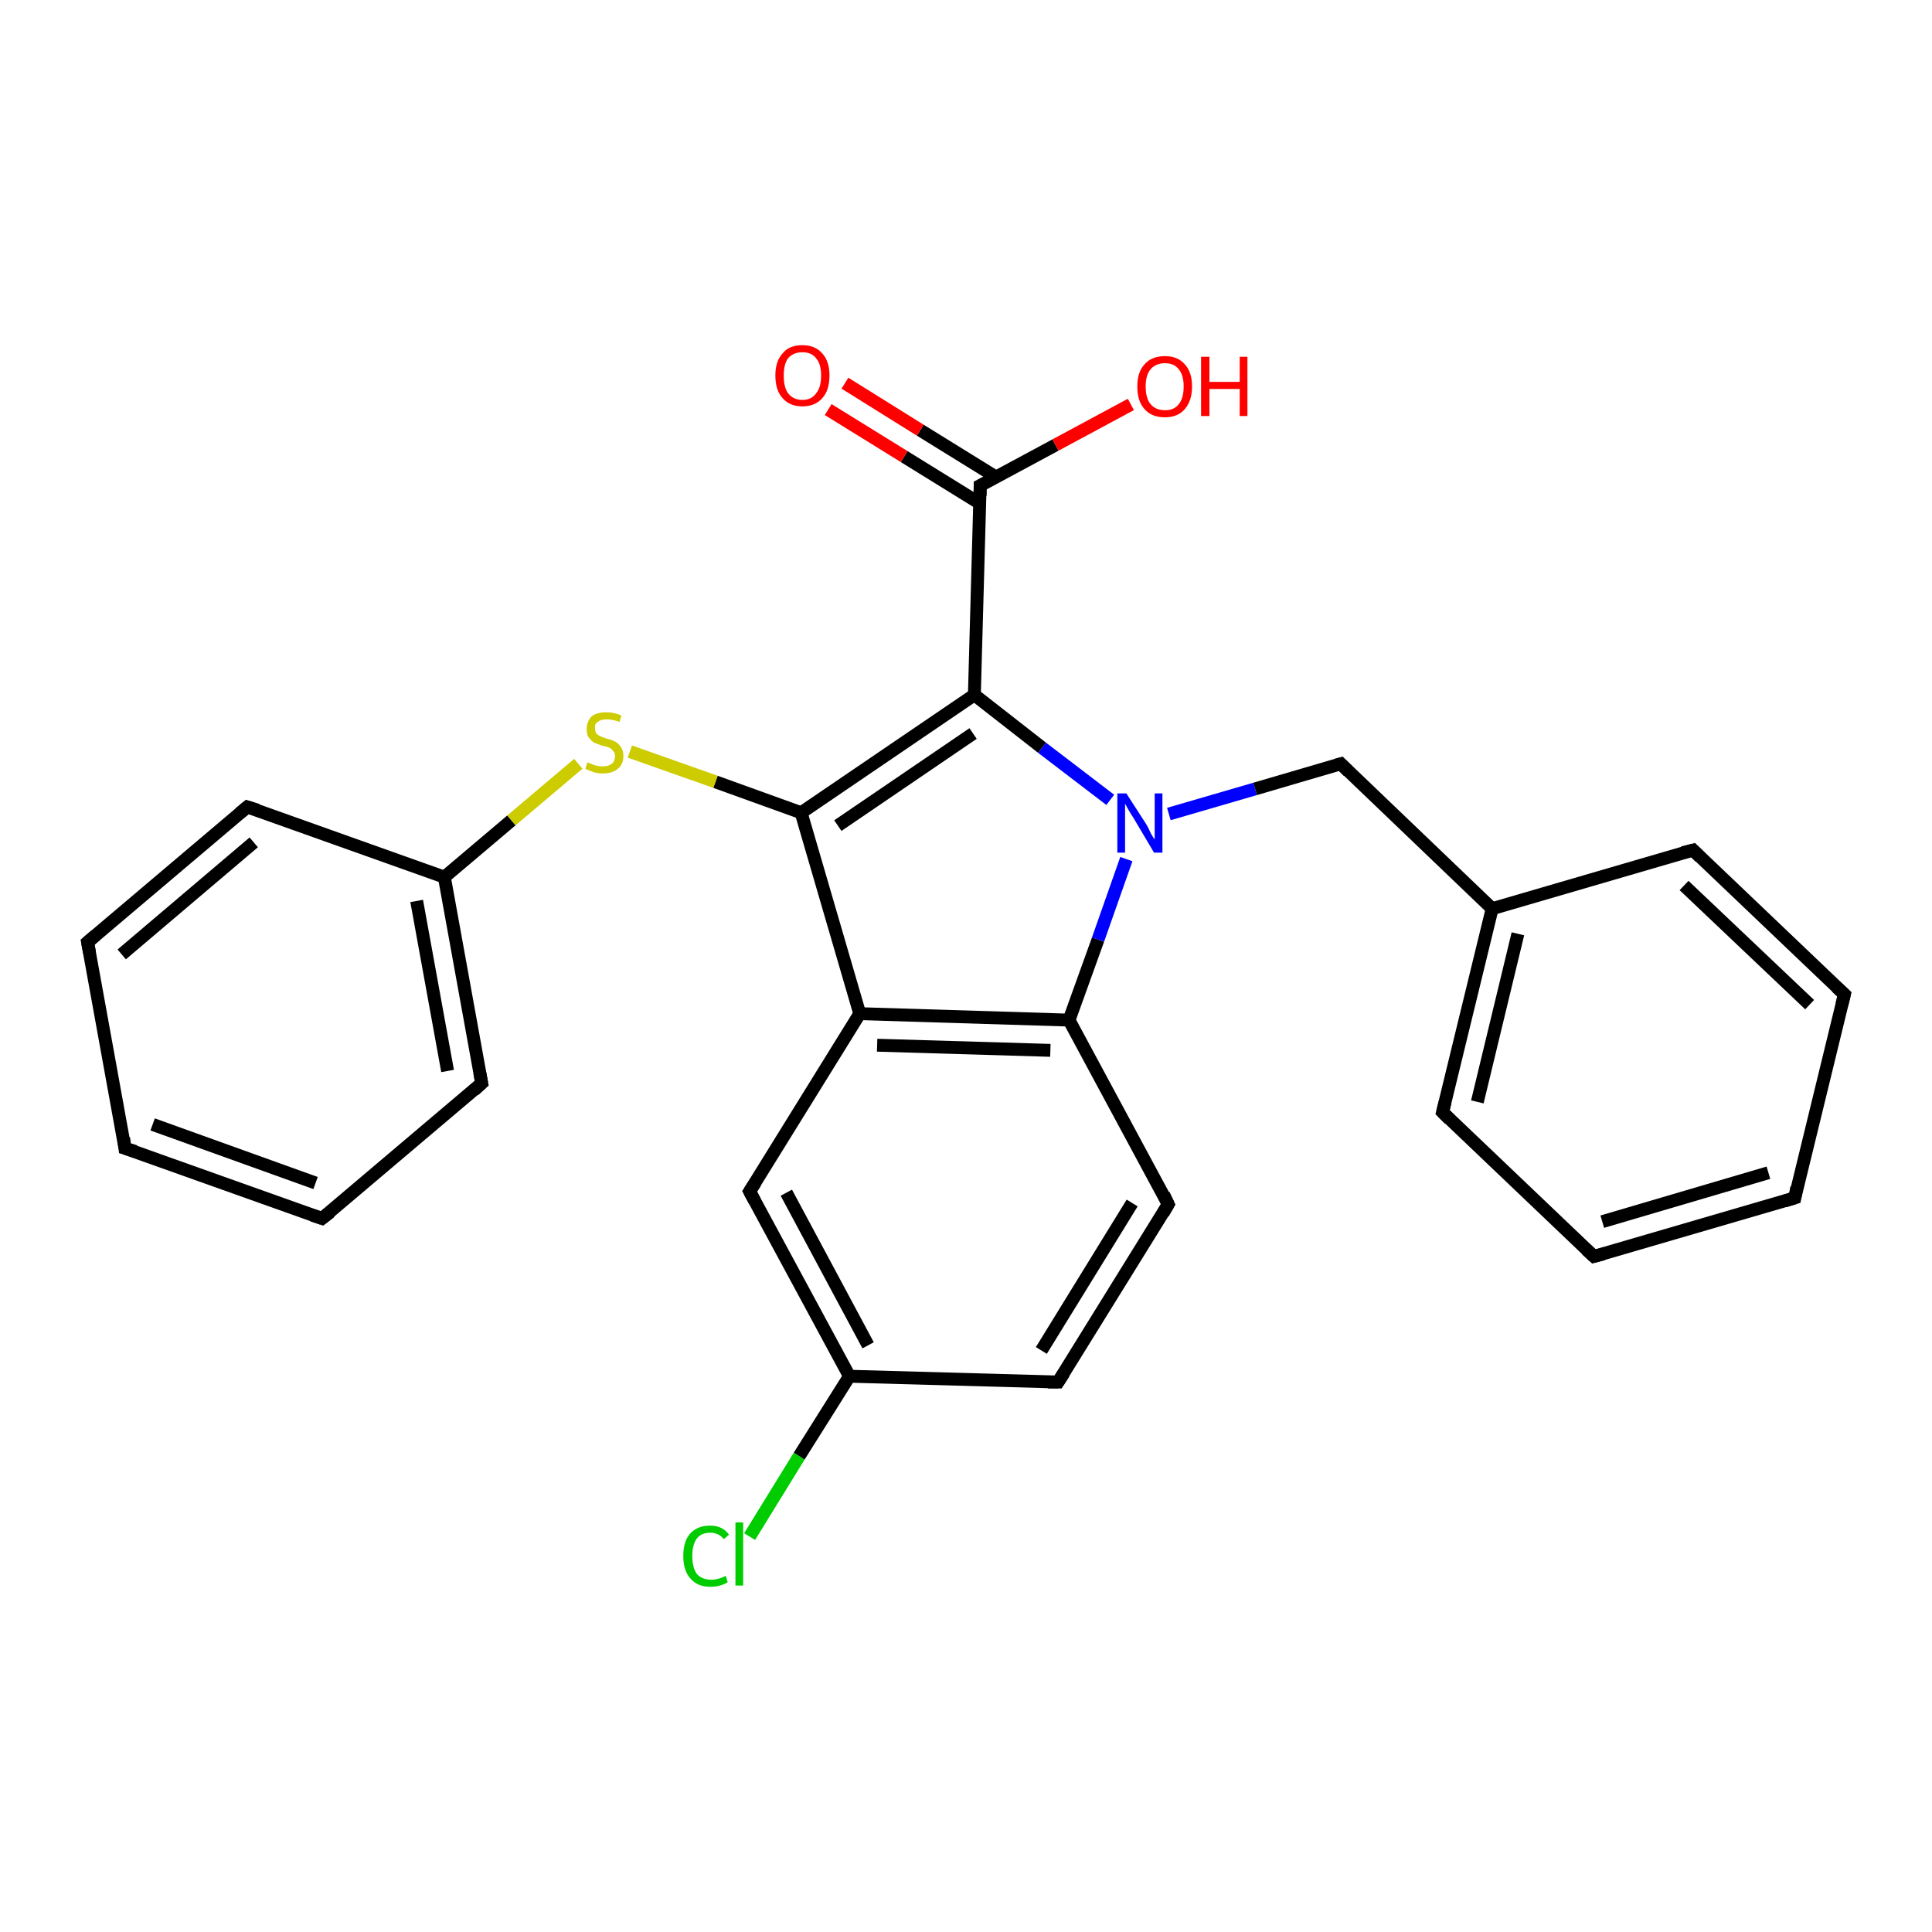 <?xml version='1.0' encoding='iso-8859-1'?>
<svg version='1.1' baseProfile='full'
              xmlns='http://www.w3.org/2000/svg'
                      xmlns:rdkit='http://www.rdkit.org/xml'
                      xmlns:xlink='http://www.w3.org/1999/xlink'
                  xml:space='preserve'
width='300px' height='300px' viewBox='0 0 300 300'>
<!-- END OF HEADER -->
<rect style='opacity:1.0;fill:#FFFFFF;stroke:none' width='300.0' height='300.0' x='0.0' y='0.0'> </rect>
<path class='bond-0 atom-0 atom-1' d='M 116.4,238.6 L 124.1,226.1' style='fill:none;fill-rule:evenodd;stroke:#00CC00;stroke-width:2.0px;stroke-linecap:butt;stroke-linejoin:miter;stroke-opacity:1' />
<path class='bond-0 atom-0 atom-1' d='M 124.1,226.1 L 131.9,213.7' style='fill:none;fill-rule:evenodd;stroke:#000000;stroke-width:2.0px;stroke-linecap:butt;stroke-linejoin:miter;stroke-opacity:1' />
<path class='bond-1 atom-1 atom-2' d='M 131.9,213.7 L 116.4,185.0' style='fill:none;fill-rule:evenodd;stroke:#000000;stroke-width:2.0px;stroke-linecap:butt;stroke-linejoin:miter;stroke-opacity:1' />
<path class='bond-1 atom-1 atom-2' d='M 134.8,208.9 L 122.1,185.2' style='fill:none;fill-rule:evenodd;stroke:#000000;stroke-width:2.0px;stroke-linecap:butt;stroke-linejoin:miter;stroke-opacity:1' />
<path class='bond-2 atom-2 atom-3' d='M 116.4,185.0 L 133.5,157.4' style='fill:none;fill-rule:evenodd;stroke:#000000;stroke-width:2.0px;stroke-linecap:butt;stroke-linejoin:miter;stroke-opacity:1' />
<path class='bond-3 atom-3 atom-4' d='M 133.5,157.4 L 166.0,158.4' style='fill:none;fill-rule:evenodd;stroke:#000000;stroke-width:2.0px;stroke-linecap:butt;stroke-linejoin:miter;stroke-opacity:1' />
<path class='bond-3 atom-3 atom-4' d='M 136.2,162.3 L 163.1,163.1' style='fill:none;fill-rule:evenodd;stroke:#000000;stroke-width:2.0px;stroke-linecap:butt;stroke-linejoin:miter;stroke-opacity:1' />
<path class='bond-4 atom-4 atom-5' d='M 166.0,158.4 L 181.4,187.0' style='fill:none;fill-rule:evenodd;stroke:#000000;stroke-width:2.0px;stroke-linecap:butt;stroke-linejoin:miter;stroke-opacity:1' />
<path class='bond-5 atom-5 atom-6' d='M 181.4,187.0 L 164.3,214.6' style='fill:none;fill-rule:evenodd;stroke:#000000;stroke-width:2.0px;stroke-linecap:butt;stroke-linejoin:miter;stroke-opacity:1' />
<path class='bond-5 atom-5 atom-6' d='M 175.8,186.8 L 161.7,209.7' style='fill:none;fill-rule:evenodd;stroke:#000000;stroke-width:2.0px;stroke-linecap:butt;stroke-linejoin:miter;stroke-opacity:1' />
<path class='bond-6 atom-4 atom-7' d='M 166.0,158.4 L 170.5,145.9' style='fill:none;fill-rule:evenodd;stroke:#000000;stroke-width:2.0px;stroke-linecap:butt;stroke-linejoin:miter;stroke-opacity:1' />
<path class='bond-6 atom-4 atom-7' d='M 170.5,145.9 L 174.9,133.4' style='fill:none;fill-rule:evenodd;stroke:#0000FF;stroke-width:2.0px;stroke-linecap:butt;stroke-linejoin:miter;stroke-opacity:1' />
<path class='bond-7 atom-7 atom-8' d='M 172.4,124.2 L 161.8,116.1' style='fill:none;fill-rule:evenodd;stroke:#0000FF;stroke-width:2.0px;stroke-linecap:butt;stroke-linejoin:miter;stroke-opacity:1' />
<path class='bond-7 atom-7 atom-8' d='M 161.8,116.1 L 151.3,107.9' style='fill:none;fill-rule:evenodd;stroke:#000000;stroke-width:2.0px;stroke-linecap:butt;stroke-linejoin:miter;stroke-opacity:1' />
<path class='bond-8 atom-8 atom-9' d='M 151.3,107.9 L 124.4,126.2' style='fill:none;fill-rule:evenodd;stroke:#000000;stroke-width:2.0px;stroke-linecap:butt;stroke-linejoin:miter;stroke-opacity:1' />
<path class='bond-8 atom-8 atom-9' d='M 151.1,113.9 L 130.1,128.2' style='fill:none;fill-rule:evenodd;stroke:#000000;stroke-width:2.0px;stroke-linecap:butt;stroke-linejoin:miter;stroke-opacity:1' />
<path class='bond-9 atom-9 atom-10' d='M 124.4,126.2 L 111.1,121.4' style='fill:none;fill-rule:evenodd;stroke:#000000;stroke-width:2.0px;stroke-linecap:butt;stroke-linejoin:miter;stroke-opacity:1' />
<path class='bond-9 atom-9 atom-10' d='M 111.1,121.4 L 97.8,116.7' style='fill:none;fill-rule:evenodd;stroke:#CCCC00;stroke-width:2.0px;stroke-linecap:butt;stroke-linejoin:miter;stroke-opacity:1' />
<path class='bond-10 atom-10 atom-11' d='M 89.8,118.6 L 79.4,127.4' style='fill:none;fill-rule:evenodd;stroke:#CCCC00;stroke-width:2.0px;stroke-linecap:butt;stroke-linejoin:miter;stroke-opacity:1' />
<path class='bond-10 atom-10 atom-11' d='M 79.4,127.4 L 69.0,136.2' style='fill:none;fill-rule:evenodd;stroke:#000000;stroke-width:2.0px;stroke-linecap:butt;stroke-linejoin:miter;stroke-opacity:1' />
<path class='bond-11 atom-11 atom-12' d='M 69.0,136.2 L 74.8,168.2' style='fill:none;fill-rule:evenodd;stroke:#000000;stroke-width:2.0px;stroke-linecap:butt;stroke-linejoin:miter;stroke-opacity:1' />
<path class='bond-11 atom-11 atom-12' d='M 64.7,139.9 L 69.5,166.3' style='fill:none;fill-rule:evenodd;stroke:#000000;stroke-width:2.0px;stroke-linecap:butt;stroke-linejoin:miter;stroke-opacity:1' />
<path class='bond-12 atom-12 atom-13' d='M 74.8,168.2 L 50.0,189.2' style='fill:none;fill-rule:evenodd;stroke:#000000;stroke-width:2.0px;stroke-linecap:butt;stroke-linejoin:miter;stroke-opacity:1' />
<path class='bond-13 atom-13 atom-14' d='M 50.0,189.2 L 19.4,178.3' style='fill:none;fill-rule:evenodd;stroke:#000000;stroke-width:2.0px;stroke-linecap:butt;stroke-linejoin:miter;stroke-opacity:1' />
<path class='bond-13 atom-13 atom-14' d='M 49.0,183.7 L 23.7,174.6' style='fill:none;fill-rule:evenodd;stroke:#000000;stroke-width:2.0px;stroke-linecap:butt;stroke-linejoin:miter;stroke-opacity:1' />
<path class='bond-14 atom-14 atom-15' d='M 19.4,178.3 L 13.6,146.3' style='fill:none;fill-rule:evenodd;stroke:#000000;stroke-width:2.0px;stroke-linecap:butt;stroke-linejoin:miter;stroke-opacity:1' />
<path class='bond-15 atom-15 atom-16' d='M 13.6,146.3 L 38.4,125.3' style='fill:none;fill-rule:evenodd;stroke:#000000;stroke-width:2.0px;stroke-linecap:butt;stroke-linejoin:miter;stroke-opacity:1' />
<path class='bond-15 atom-15 atom-16' d='M 18.9,148.2 L 39.4,130.8' style='fill:none;fill-rule:evenodd;stroke:#000000;stroke-width:2.0px;stroke-linecap:butt;stroke-linejoin:miter;stroke-opacity:1' />
<path class='bond-16 atom-8 atom-17' d='M 151.3,107.9 L 152.2,75.4' style='fill:none;fill-rule:evenodd;stroke:#000000;stroke-width:2.0px;stroke-linecap:butt;stroke-linejoin:miter;stroke-opacity:1' />
<path class='bond-17 atom-17 atom-18' d='M 154.7,74.1 L 142.9,66.8' style='fill:none;fill-rule:evenodd;stroke:#000000;stroke-width:2.0px;stroke-linecap:butt;stroke-linejoin:miter;stroke-opacity:1' />
<path class='bond-17 atom-17 atom-18' d='M 142.9,66.8 L 131.2,59.5' style='fill:none;fill-rule:evenodd;stroke:#FF0000;stroke-width:2.0px;stroke-linecap:butt;stroke-linejoin:miter;stroke-opacity:1' />
<path class='bond-17 atom-17 atom-18' d='M 152.2,78.2 L 140.4,70.9' style='fill:none;fill-rule:evenodd;stroke:#000000;stroke-width:2.0px;stroke-linecap:butt;stroke-linejoin:miter;stroke-opacity:1' />
<path class='bond-17 atom-17 atom-18' d='M 140.4,70.9 L 128.6,63.6' style='fill:none;fill-rule:evenodd;stroke:#FF0000;stroke-width:2.0px;stroke-linecap:butt;stroke-linejoin:miter;stroke-opacity:1' />
<path class='bond-18 atom-17 atom-19' d='M 152.2,75.4 L 163.9,69.1' style='fill:none;fill-rule:evenodd;stroke:#000000;stroke-width:2.0px;stroke-linecap:butt;stroke-linejoin:miter;stroke-opacity:1' />
<path class='bond-18 atom-17 atom-19' d='M 163.9,69.1 L 175.6,62.8' style='fill:none;fill-rule:evenodd;stroke:#FF0000;stroke-width:2.0px;stroke-linecap:butt;stroke-linejoin:miter;stroke-opacity:1' />
<path class='bond-19 atom-7 atom-20' d='M 181.5,126.4 L 194.9,122.5' style='fill:none;fill-rule:evenodd;stroke:#0000FF;stroke-width:2.0px;stroke-linecap:butt;stroke-linejoin:miter;stroke-opacity:1' />
<path class='bond-19 atom-7 atom-20' d='M 194.9,122.5 L 208.2,118.6' style='fill:none;fill-rule:evenodd;stroke:#000000;stroke-width:2.0px;stroke-linecap:butt;stroke-linejoin:miter;stroke-opacity:1' />
<path class='bond-20 atom-20 atom-21' d='M 208.2,118.6 L 231.7,141.1' style='fill:none;fill-rule:evenodd;stroke:#000000;stroke-width:2.0px;stroke-linecap:butt;stroke-linejoin:miter;stroke-opacity:1' />
<path class='bond-21 atom-21 atom-22' d='M 231.7,141.1 L 224.0,172.7' style='fill:none;fill-rule:evenodd;stroke:#000000;stroke-width:2.0px;stroke-linecap:butt;stroke-linejoin:miter;stroke-opacity:1' />
<path class='bond-21 atom-21 atom-22' d='M 235.7,145.0 L 229.4,171.1' style='fill:none;fill-rule:evenodd;stroke:#000000;stroke-width:2.0px;stroke-linecap:butt;stroke-linejoin:miter;stroke-opacity:1' />
<path class='bond-22 atom-22 atom-23' d='M 224.0,172.7 L 247.5,195.1' style='fill:none;fill-rule:evenodd;stroke:#000000;stroke-width:2.0px;stroke-linecap:butt;stroke-linejoin:miter;stroke-opacity:1' />
<path class='bond-23 atom-23 atom-24' d='M 247.5,195.1 L 278.7,186.0' style='fill:none;fill-rule:evenodd;stroke:#000000;stroke-width:2.0px;stroke-linecap:butt;stroke-linejoin:miter;stroke-opacity:1' />
<path class='bond-23 atom-23 atom-24' d='M 248.8,189.7 L 274.6,182.1' style='fill:none;fill-rule:evenodd;stroke:#000000;stroke-width:2.0px;stroke-linecap:butt;stroke-linejoin:miter;stroke-opacity:1' />
<path class='bond-24 atom-24 atom-25' d='M 278.7,186.0 L 286.4,154.4' style='fill:none;fill-rule:evenodd;stroke:#000000;stroke-width:2.0px;stroke-linecap:butt;stroke-linejoin:miter;stroke-opacity:1' />
<path class='bond-25 atom-25 atom-26' d='M 286.4,154.4 L 262.9,132.0' style='fill:none;fill-rule:evenodd;stroke:#000000;stroke-width:2.0px;stroke-linecap:butt;stroke-linejoin:miter;stroke-opacity:1' />
<path class='bond-25 atom-25 atom-26' d='M 281.0,156.0 L 261.5,137.5' style='fill:none;fill-rule:evenodd;stroke:#000000;stroke-width:2.0px;stroke-linecap:butt;stroke-linejoin:miter;stroke-opacity:1' />
<path class='bond-26 atom-6 atom-1' d='M 164.3,214.6 L 131.9,213.7' style='fill:none;fill-rule:evenodd;stroke:#000000;stroke-width:2.0px;stroke-linecap:butt;stroke-linejoin:miter;stroke-opacity:1' />
<path class='bond-27 atom-16 atom-11' d='M 38.4,125.3 L 69.0,136.2' style='fill:none;fill-rule:evenodd;stroke:#000000;stroke-width:2.0px;stroke-linecap:butt;stroke-linejoin:miter;stroke-opacity:1' />
<path class='bond-28 atom-9 atom-3' d='M 124.4,126.2 L 133.5,157.4' style='fill:none;fill-rule:evenodd;stroke:#000000;stroke-width:2.0px;stroke-linecap:butt;stroke-linejoin:miter;stroke-opacity:1' />
<path class='bond-29 atom-26 atom-21' d='M 262.9,132.0 L 231.7,141.1' style='fill:none;fill-rule:evenodd;stroke:#000000;stroke-width:2.0px;stroke-linecap:butt;stroke-linejoin:miter;stroke-opacity:1' />
<path d='M 117.2,186.5 L 116.4,185.0 L 117.3,183.6' style='fill:none;stroke:#000000;stroke-width:2.0px;stroke-linecap:butt;stroke-linejoin:miter;stroke-opacity:1;' />
<path d='M 180.7,185.5 L 181.4,187.0 L 180.6,188.4' style='fill:none;stroke:#000000;stroke-width:2.0px;stroke-linecap:butt;stroke-linejoin:miter;stroke-opacity:1;' />
<path d='M 165.2,213.2 L 164.3,214.6 L 162.7,214.6' style='fill:none;stroke:#000000;stroke-width:2.0px;stroke-linecap:butt;stroke-linejoin:miter;stroke-opacity:1;' />
<path d='M 74.5,166.6 L 74.8,168.2 L 73.6,169.3' style='fill:none;stroke:#000000;stroke-width:2.0px;stroke-linecap:butt;stroke-linejoin:miter;stroke-opacity:1;' />
<path d='M 51.3,188.2 L 50.0,189.2 L 48.5,188.7' style='fill:none;stroke:#000000;stroke-width:2.0px;stroke-linecap:butt;stroke-linejoin:miter;stroke-opacity:1;' />
<path d='M 21.0,178.8 L 19.4,178.3 L 19.2,176.7' style='fill:none;stroke:#000000;stroke-width:2.0px;stroke-linecap:butt;stroke-linejoin:miter;stroke-opacity:1;' />
<path d='M 13.9,147.9 L 13.6,146.3 L 14.9,145.2' style='fill:none;stroke:#000000;stroke-width:2.0px;stroke-linecap:butt;stroke-linejoin:miter;stroke-opacity:1;' />
<path d='M 37.2,126.3 L 38.4,125.3 L 40.0,125.8' style='fill:none;stroke:#000000;stroke-width:2.0px;stroke-linecap:butt;stroke-linejoin:miter;stroke-opacity:1;' />
<path d='M 152.2,77.0 L 152.2,75.4 L 152.8,75.1' style='fill:none;stroke:#000000;stroke-width:2.0px;stroke-linecap:butt;stroke-linejoin:miter;stroke-opacity:1;' />
<path d='M 207.5,118.8 L 208.2,118.6 L 209.4,119.8' style='fill:none;stroke:#000000;stroke-width:2.0px;stroke-linecap:butt;stroke-linejoin:miter;stroke-opacity:1;' />
<path d='M 224.4,171.1 L 224.0,172.7 L 225.1,173.8' style='fill:none;stroke:#000000;stroke-width:2.0px;stroke-linecap:butt;stroke-linejoin:miter;stroke-opacity:1;' />
<path d='M 246.3,194.0 L 247.5,195.1 L 249.0,194.7' style='fill:none;stroke:#000000;stroke-width:2.0px;stroke-linecap:butt;stroke-linejoin:miter;stroke-opacity:1;' />
<path d='M 277.1,186.5 L 278.7,186.0 L 279.0,184.4' style='fill:none;stroke:#000000;stroke-width:2.0px;stroke-linecap:butt;stroke-linejoin:miter;stroke-opacity:1;' />
<path d='M 286.0,156.0 L 286.4,154.4 L 285.2,153.3' style='fill:none;stroke:#000000;stroke-width:2.0px;stroke-linecap:butt;stroke-linejoin:miter;stroke-opacity:1;' />
<path d='M 264.0,133.1 L 262.9,132.0 L 261.3,132.4' style='fill:none;stroke:#000000;stroke-width:2.0px;stroke-linecap:butt;stroke-linejoin:miter;stroke-opacity:1;' />
<path class='atom-0' d='M 106.1 241.6
Q 106.1 239.3, 107.2 238.1
Q 108.3 236.9, 110.3 236.9
Q 112.2 236.9, 113.2 238.3
L 112.4 239.0
Q 111.6 238.0, 110.3 238.0
Q 108.9 238.0, 108.2 238.9
Q 107.5 239.9, 107.5 241.6
Q 107.5 243.4, 108.2 244.4
Q 109.0 245.3, 110.5 245.3
Q 111.5 245.3, 112.7 244.7
L 113.0 245.7
Q 112.5 246.0, 111.8 246.2
Q 111.1 246.4, 110.3 246.4
Q 108.3 246.4, 107.2 245.1
Q 106.1 243.9, 106.1 241.6
' fill='#00CC00'/>
<path class='atom-0' d='M 114.2 236.4
L 115.4 236.4
L 115.4 246.2
L 114.2 246.2
L 114.2 236.4
' fill='#00CC00'/>
<path class='atom-7' d='M 174.9 123.2
L 178.0 128.0
Q 178.3 128.5, 178.7 129.4
Q 179.2 130.3, 179.3 130.3
L 179.3 123.2
L 180.5 123.2
L 180.5 132.4
L 179.2 132.4
L 176.0 127.0
Q 175.6 126.4, 175.2 125.7
Q 174.8 125.0, 174.7 124.8
L 174.7 132.4
L 173.5 132.4
L 173.5 123.2
L 174.9 123.2
' fill='#0000FF'/>
<path class='atom-10' d='M 91.2 118.4
Q 91.3 118.4, 91.8 118.6
Q 92.2 118.8, 92.6 118.9
Q 93.1 119.0, 93.6 119.0
Q 94.5 119.0, 95.0 118.6
Q 95.5 118.2, 95.5 117.4
Q 95.5 116.9, 95.2 116.6
Q 95.0 116.3, 94.6 116.1
Q 94.2 115.9, 93.5 115.8
Q 92.7 115.5, 92.2 115.3
Q 91.8 115.0, 91.4 114.5
Q 91.1 114.1, 91.1 113.2
Q 91.1 112.1, 91.8 111.3
Q 92.6 110.6, 94.2 110.6
Q 95.3 110.6, 96.5 111.1
L 96.2 112.1
Q 95.1 111.7, 94.2 111.7
Q 93.3 111.7, 92.8 112.1
Q 92.3 112.4, 92.4 113.1
Q 92.4 113.6, 92.6 113.9
Q 92.9 114.2, 93.2 114.3
Q 93.6 114.5, 94.2 114.7
Q 95.1 114.9, 95.6 115.2
Q 96.1 115.5, 96.4 116.0
Q 96.8 116.5, 96.8 117.4
Q 96.8 118.7, 95.9 119.4
Q 95.1 120.1, 93.6 120.1
Q 92.8 120.1, 92.2 119.9
Q 91.6 119.7, 90.9 119.4
L 91.2 118.4
' fill='#CCCC00'/>
<path class='atom-18' d='M 120.4 58.3
Q 120.4 56.1, 121.5 54.9
Q 122.5 53.6, 124.6 53.6
Q 126.6 53.6, 127.7 54.9
Q 128.8 56.1, 128.8 58.3
Q 128.8 60.6, 127.7 61.8
Q 126.6 63.1, 124.6 63.1
Q 122.6 63.1, 121.5 61.8
Q 120.4 60.6, 120.4 58.3
M 124.6 62.1
Q 126.0 62.1, 126.7 61.1
Q 127.5 60.2, 127.5 58.3
Q 127.5 56.5, 126.7 55.6
Q 126.0 54.7, 124.6 54.7
Q 123.2 54.7, 122.4 55.6
Q 121.7 56.5, 121.7 58.3
Q 121.7 60.2, 122.4 61.1
Q 123.2 62.1, 124.6 62.1
' fill='#FF0000'/>
<path class='atom-19' d='M 176.6 60.0
Q 176.6 57.8, 177.7 56.6
Q 178.8 55.3, 180.9 55.3
Q 182.9 55.3, 184.0 56.6
Q 185.1 57.8, 185.1 60.0
Q 185.1 62.2, 184.0 63.5
Q 182.9 64.8, 180.9 64.8
Q 178.8 64.8, 177.7 63.5
Q 176.6 62.3, 176.6 60.0
M 180.9 63.7
Q 182.3 63.7, 183.0 62.8
Q 183.8 61.9, 183.8 60.0
Q 183.8 58.2, 183.0 57.3
Q 182.3 56.4, 180.9 56.4
Q 179.5 56.4, 178.7 57.3
Q 177.9 58.2, 177.9 60.0
Q 177.9 61.9, 178.7 62.8
Q 179.5 63.7, 180.9 63.7
' fill='#FF0000'/>
<path class='atom-19' d='M 186.5 55.4
L 187.8 55.4
L 187.8 59.3
L 192.5 59.3
L 192.5 55.4
L 193.7 55.4
L 193.7 64.6
L 192.5 64.6
L 192.5 60.4
L 187.8 60.4
L 187.8 64.6
L 186.5 64.6
L 186.5 55.4
' fill='#FF0000'/>
</svg>

